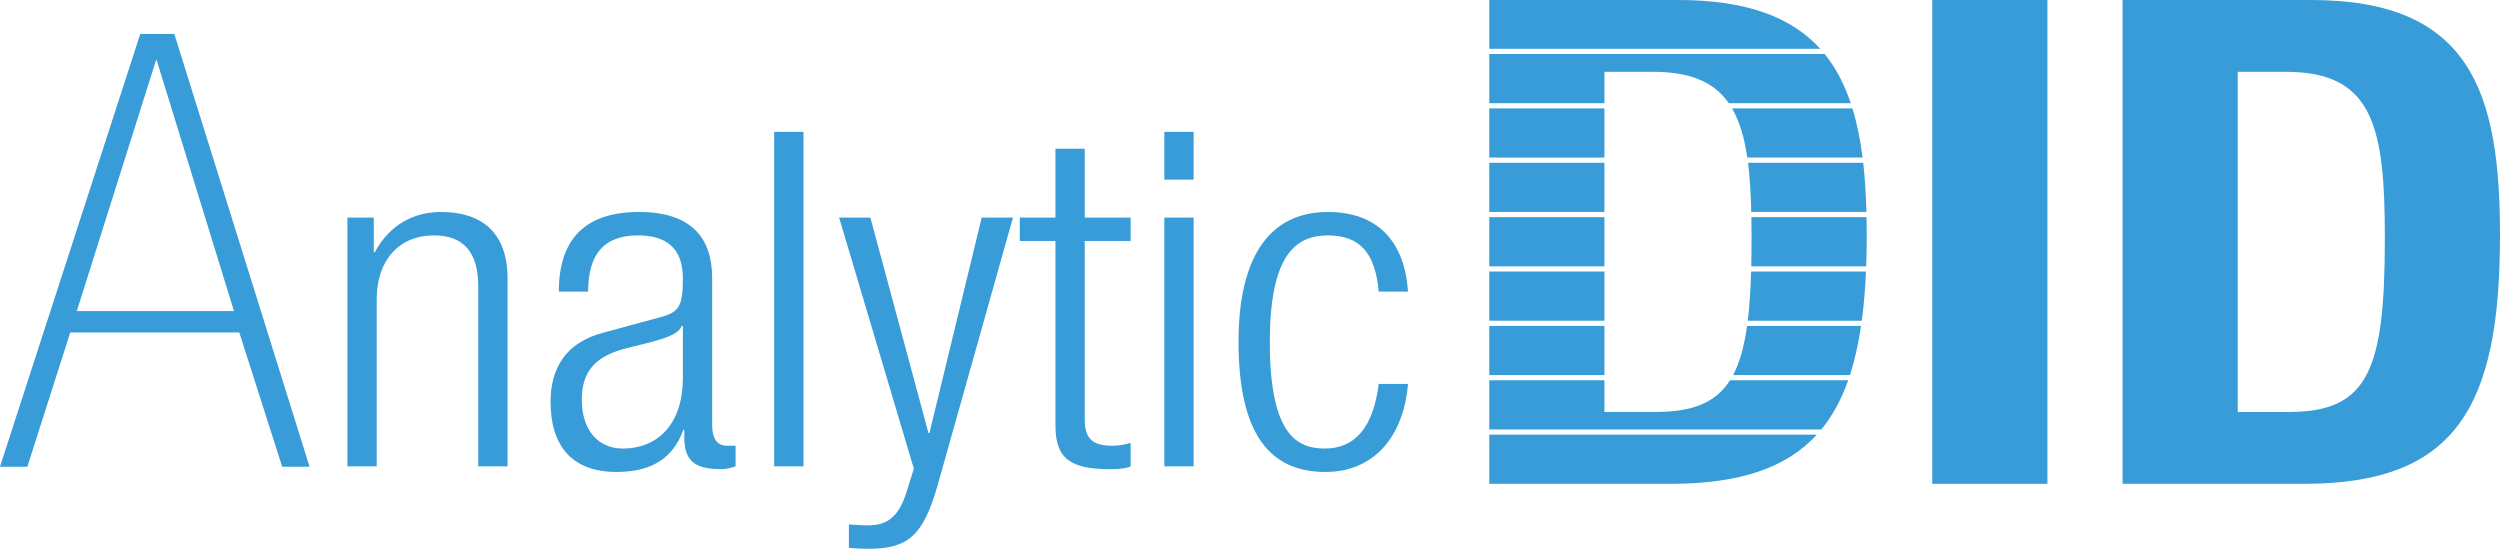 <svg width="82" height="18" viewBox="0 0 82 18" fill="none" xmlns="http://www.w3.org/2000/svg">
<path d="M5.717 1.114H4.601L0.005 15.292L0 15.309H0.897L2.304 10.904H7.849L9.253 15.3L9.256 15.309H10.153L5.72 1.123L5.717 1.114ZM2.519 10.203L5.118 1.973H5.139L7.675 10.203H2.519Z" fill="#379CD7"/>
<path d="M14.47 6.953C13.589 6.953 12.788 7.353 12.292 8.274H12.26V7.137H11.395V15.296H12.356V9.811C12.356 8.536 13.093 7.721 14.23 7.721C15.207 7.721 15.687 8.275 15.687 9.396V15.296H16.648V9.135C16.648 7.598 15.767 6.953 14.47 6.953Z" fill="#379CD7"/>
<path d="M23.359 13.944V9.12C23.359 7.829 22.703 6.953 20.957 6.953C19.147 6.953 18.33 7.89 18.33 9.565H19.291C19.291 8.382 19.771 7.721 20.925 7.721C21.805 7.721 22.398 8.09 22.398 9.135C22.398 10.072 22.27 10.256 21.581 10.425L19.771 10.917C18.554 11.239 18.058 12.085 18.058 13.176C18.058 14.589 18.73 15.48 20.22 15.48C21.181 15.48 22.03 15.173 22.414 14.098H22.446V14.374C22.446 15.219 22.926 15.388 23.679 15.388C23.791 15.388 23.951 15.357 24.128 15.296V14.62H23.855C23.519 14.62 23.359 14.389 23.359 13.944ZM22.398 12.407C22.398 13.883 21.597 14.712 20.428 14.712C19.595 14.712 19.083 14.082 19.083 13.114C19.083 12.131 19.579 11.67 20.54 11.424L21.341 11.224C21.726 11.117 22.254 10.979 22.366 10.687H22.398V12.407Z" fill="#379CD7"/>
<path d="M26.354 4.325H25.393V15.296H26.354V4.325Z" fill="#379CD7"/>
<path d="M30.486 14.205H30.454L28.548 7.137H27.523L29.974 15.373L29.734 16.141C29.461 17.002 29.061 17.232 28.468 17.232C28.26 17.232 28.052 17.216 27.844 17.201V17.969C28.036 17.985 28.229 18 28.484 18C29.798 18 30.278 17.554 30.743 15.956L33.225 7.137H32.2L30.486 14.205Z" fill="#379CD7"/>
<path d="M35.58 4.878H34.619V7.137H33.449V7.905H34.619V13.959C34.619 15.05 35.115 15.388 36.413 15.388C36.749 15.388 36.973 15.357 37.085 15.296V14.527C36.877 14.589 36.669 14.62 36.492 14.62C35.868 14.62 35.579 14.42 35.579 13.759V7.905H37.085V7.137H35.579V4.878H35.58Z" fill="#379CD7"/>
<path d="M39.151 7.137H38.19V15.296H39.151V7.137Z" fill="#379CD7"/>
<path d="M39.151 4.325H38.19V5.892H39.151V4.325Z" fill="#379CD7"/>
<path d="M43.556 7.721C44.581 7.721 45.11 8.274 45.222 9.565H46.182C46.071 7.89 45.157 6.953 43.556 6.953C41.682 6.953 40.624 8.367 40.624 11.209C40.624 14.282 41.682 15.48 43.475 15.48C45.061 15.48 46.038 14.328 46.182 12.592H45.222C45.045 14.021 44.437 14.712 43.46 14.712C42.563 14.712 41.65 14.297 41.65 11.224C41.65 8.336 42.515 7.721 43.556 7.721Z" fill="#379CD7"/>
<path d="M67.155 0H63.378V15.869H67.155V0Z" fill="#379CD7"/>
<path d="M75.81 0H69.62V15.869H75.574C80.584 15.869 82 13.313 82 7.712C82 3.023 81.029 0 75.81 0ZM75.076 13.513H73.397V2.356H74.997C77.856 2.356 78.223 4.2 78.223 7.801C78.223 12.113 77.698 13.513 75.076 13.513Z" fill="#379CD7"/>
<path d="M52.625 5.339H48.848V6.952H52.625V5.339Z" fill="#379CD7"/>
<path d="M57.441 6.952H61.218C61.203 6.386 61.171 5.847 61.113 5.339H57.336C57.396 5.819 57.428 6.358 57.441 6.952Z" fill="#379CD7"/>
<path d="M52.625 3.555H48.848V5.168H52.625V3.555Z" fill="#379CD7"/>
<path d="M48.848 15.869H54.802C57.065 15.869 58.593 15.345 59.59 14.258H48.848V15.869Z" fill="#379CD7"/>
<path d="M52.625 7.123H48.848V8.736H52.625V7.123Z" fill="#379CD7"/>
<path d="M52.625 8.906H48.848V10.519H52.625V8.906Z" fill="#379CD7"/>
<path d="M55.038 0H48.848V1.601H59.703C58.771 0.571 57.306 0 55.038 0Z" fill="#379CD7"/>
<path d="M52.625 2.356H54.225C55.462 2.356 56.23 2.702 56.706 3.385H60.705C60.499 2.771 60.22 2.23 59.848 1.772H48.848V3.385H52.625V2.356H52.625Z" fill="#379CD7"/>
<path d="M57.311 5.168H61.092C61.019 4.588 60.912 4.049 60.76 3.555H56.81C57.059 3.98 57.217 4.519 57.311 5.168Z" fill="#379CD7"/>
<path d="M56.845 12.303H60.678C60.836 11.818 60.956 11.28 61.042 10.69H57.304C57.211 11.36 57.064 11.891 56.845 12.303Z" fill="#379CD7"/>
<path d="M57.327 10.519H61.067C61.135 10.019 61.178 9.481 61.203 8.906H57.437C57.419 9.513 57.385 10.048 57.327 10.519Z" fill="#379CD7"/>
<path d="M52.625 10.69H48.848V12.303H52.625V10.69Z" fill="#379CD7"/>
<path d="M57.446 7.123C57.45 7.341 57.451 7.567 57.451 7.801C57.451 8.13 57.448 8.44 57.441 8.736H61.211C61.223 8.406 61.229 8.065 61.229 7.712C61.229 7.512 61.226 7.316 61.222 7.123H57.446Z" fill="#379CD7"/>
<path d="M54.304 13.512H52.625V12.473H48.848V14.087H59.739C60.109 13.637 60.399 13.101 60.621 12.473H56.745C56.273 13.214 55.511 13.512 54.304 13.512Z" fill="#379CD7"/>
</svg>
